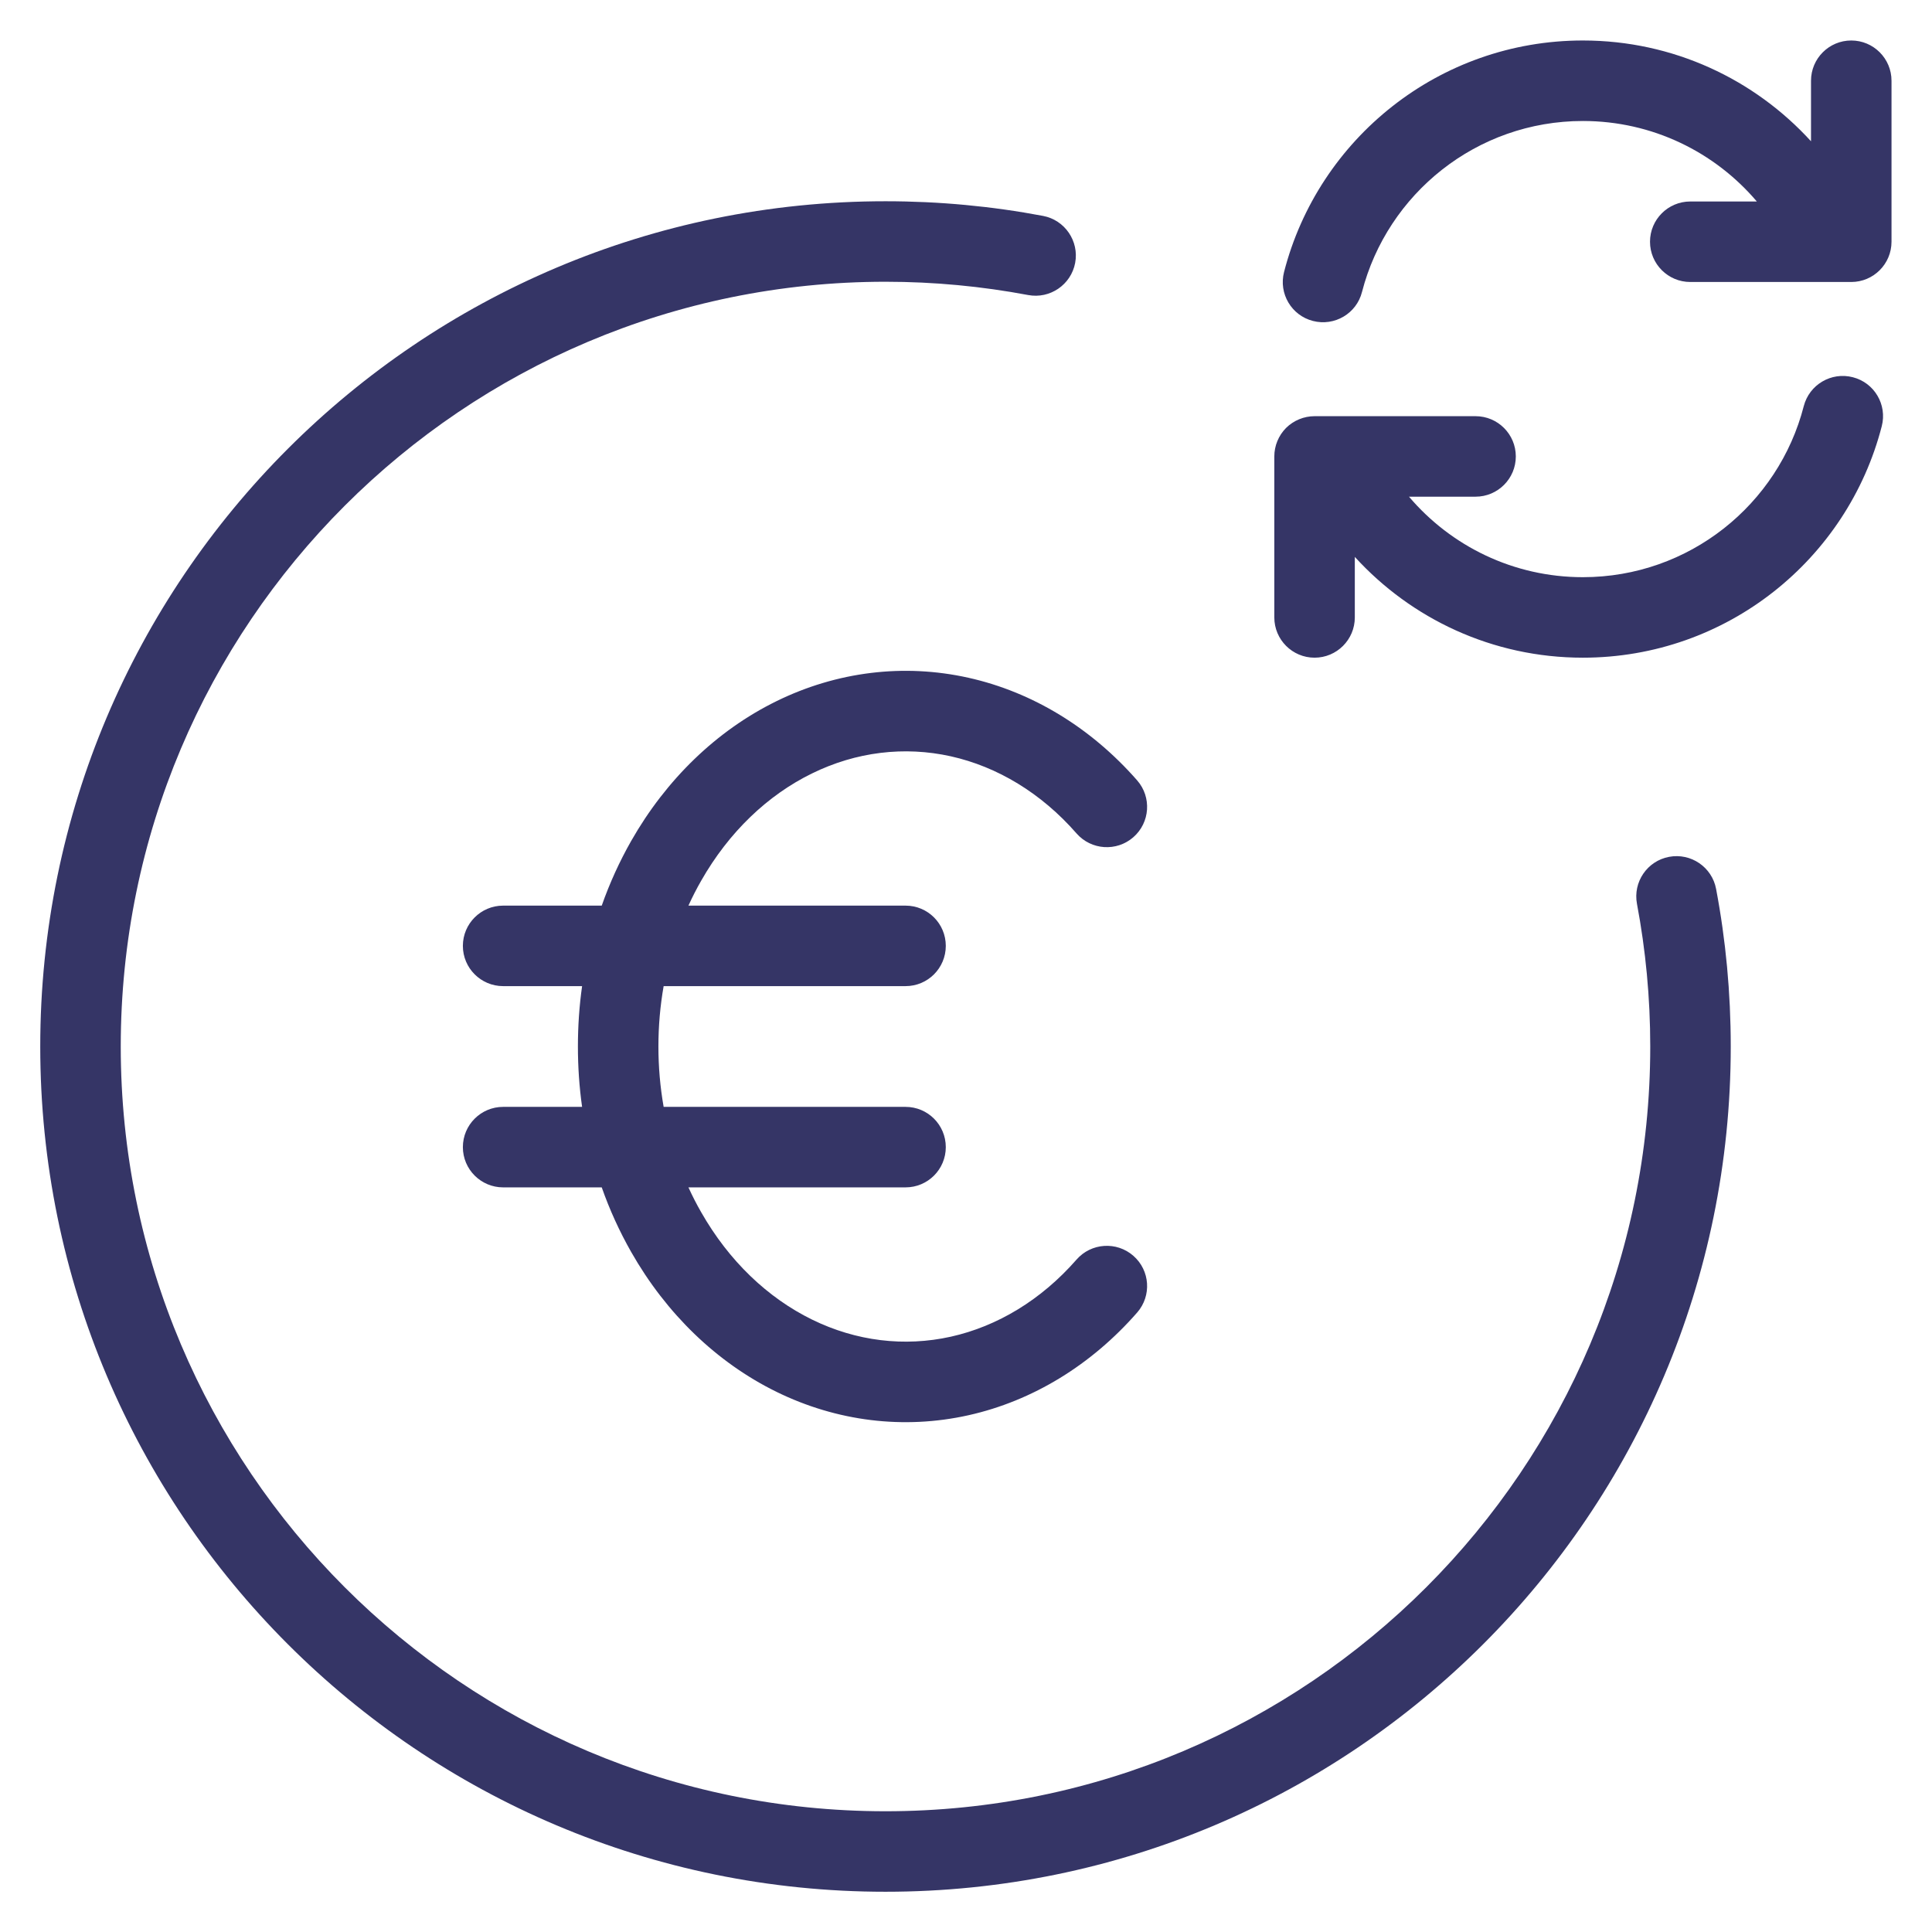 <svg width="24" height="24" viewBox="0 0 24 24" fill="none" xmlns="http://www.w3.org/2000/svg">
<g clip-path="url(#clip0_9001_301680)">
<path d="M22.997 0.503C22.721 0.503 22.497 0.727 22.497 1.003V1.755C21.796 0.986 20.786 0.503 19.663 0.503C17.877 0.503 16.376 1.725 15.951 3.379C15.882 3.646 16.043 3.919 16.31 3.987C16.578 4.056 16.851 3.895 16.919 3.628C17.234 2.406 18.344 1.503 19.663 1.503C20.529 1.503 21.304 1.891 21.824 2.503H20.997C20.721 2.503 20.497 2.727 20.497 3.003C20.497 3.279 20.721 3.503 20.997 3.503H22.706C22.715 3.503 22.724 3.503 22.733 3.503H22.997C23.273 3.503 23.497 3.279 23.497 3.003V1.003C23.497 0.727 23.273 0.503 22.997 0.503Z" fill="#353566"/>
<path d="M11 2.5C5.201 2.5 0.5 7.201 0.5 13C0.5 18.799 5.201 23.5 11 23.5C16.799 23.5 21.5 18.799 21.5 13C21.5 12.332 21.438 11.677 21.318 11.043C21.267 10.771 21.005 10.593 20.734 10.644C20.462 10.695 20.284 10.957 20.335 11.228C20.443 11.802 20.5 12.394 20.5 13C20.5 18.247 16.247 22.5 11 22.5C5.753 22.5 1.5 18.247 1.5 13C1.5 7.753 5.753 3.5 11 3.5C11.606 3.5 12.198 3.557 12.772 3.665C13.043 3.716 13.305 3.537 13.356 3.266C13.407 2.995 13.228 2.733 12.957 2.682C12.323 2.562 11.668 2.5 11 2.5Z" fill="#353566"/>
<path d="M12.029 8.419C11.225 8.24 10.395 8.343 9.646 8.71C8.9 9.076 8.275 9.684 7.841 10.446C7.696 10.701 7.573 10.971 7.475 11.25H6.25C5.974 11.25 5.75 11.474 5.75 11.75C5.75 12.026 5.974 12.25 6.25 12.25H7.231C7.196 12.497 7.179 12.748 7.179 13C7.179 13.252 7.196 13.503 7.231 13.75H6.25C5.974 13.75 5.75 13.974 5.75 14.25C5.75 14.526 5.974 14.75 6.25 14.75H7.475C7.573 15.029 7.696 15.298 7.841 15.553C8.275 16.316 8.9 16.924 9.646 17.29C10.395 17.657 11.225 17.76 12.029 17.581C12.832 17.402 13.559 16.953 14.126 16.305C14.308 16.097 14.287 15.782 14.079 15.6C13.871 15.418 13.555 15.439 13.373 15.647C12.935 16.148 12.39 16.476 11.811 16.605C11.234 16.733 10.635 16.661 10.087 16.392C9.536 16.122 9.054 15.663 8.71 15.058C8.653 14.959 8.6 14.855 8.552 14.75H11.249C11.526 14.75 11.749 14.526 11.749 14.25C11.749 13.974 11.526 13.75 11.249 13.75H8.244C8.201 13.505 8.179 13.254 8.179 13C8.179 12.746 8.201 12.495 8.244 12.25H11.249C11.526 12.25 11.749 12.026 11.749 11.75C11.749 11.474 11.526 11.25 11.249 11.25H8.552C8.6 11.144 8.653 11.041 8.71 10.941C9.054 10.337 9.536 9.877 10.087 9.608C10.635 9.339 11.234 9.267 11.811 9.395C12.39 9.524 12.935 9.852 13.373 10.353C13.555 10.561 13.871 10.582 14.079 10.4C14.287 10.218 14.308 9.902 14.126 9.694C13.559 9.047 12.832 8.598 12.029 8.419Z" fill="#353566"/>
<path d="M16.83 7.67C16.83 7.946 16.606 8.17 16.33 8.17C16.054 8.17 15.83 7.946 15.83 7.67V5.67C15.83 5.537 15.883 5.41 15.976 5.316C16.07 5.223 16.198 5.17 16.33 5.17H16.592C16.602 5.17 16.612 5.17 16.623 5.17H18.33C18.606 5.17 18.83 5.394 18.83 5.67C18.83 5.946 18.606 6.17 18.33 6.17H17.503C18.023 6.782 18.798 7.17 19.663 7.17C20.983 7.17 22.093 6.267 22.407 5.045C22.476 4.778 22.749 4.617 23.016 4.686C23.284 4.754 23.445 5.027 23.376 5.294C22.951 6.948 21.45 8.17 19.663 8.17C18.541 8.17 17.531 7.687 16.83 6.918V7.67Z" fill="#353566"/>
</g>
<defs>
<clipPath id="clip0_9001_301680">
<rect width="24" height="24" fill="white"/>
</clipPath>
</defs>
</svg>
